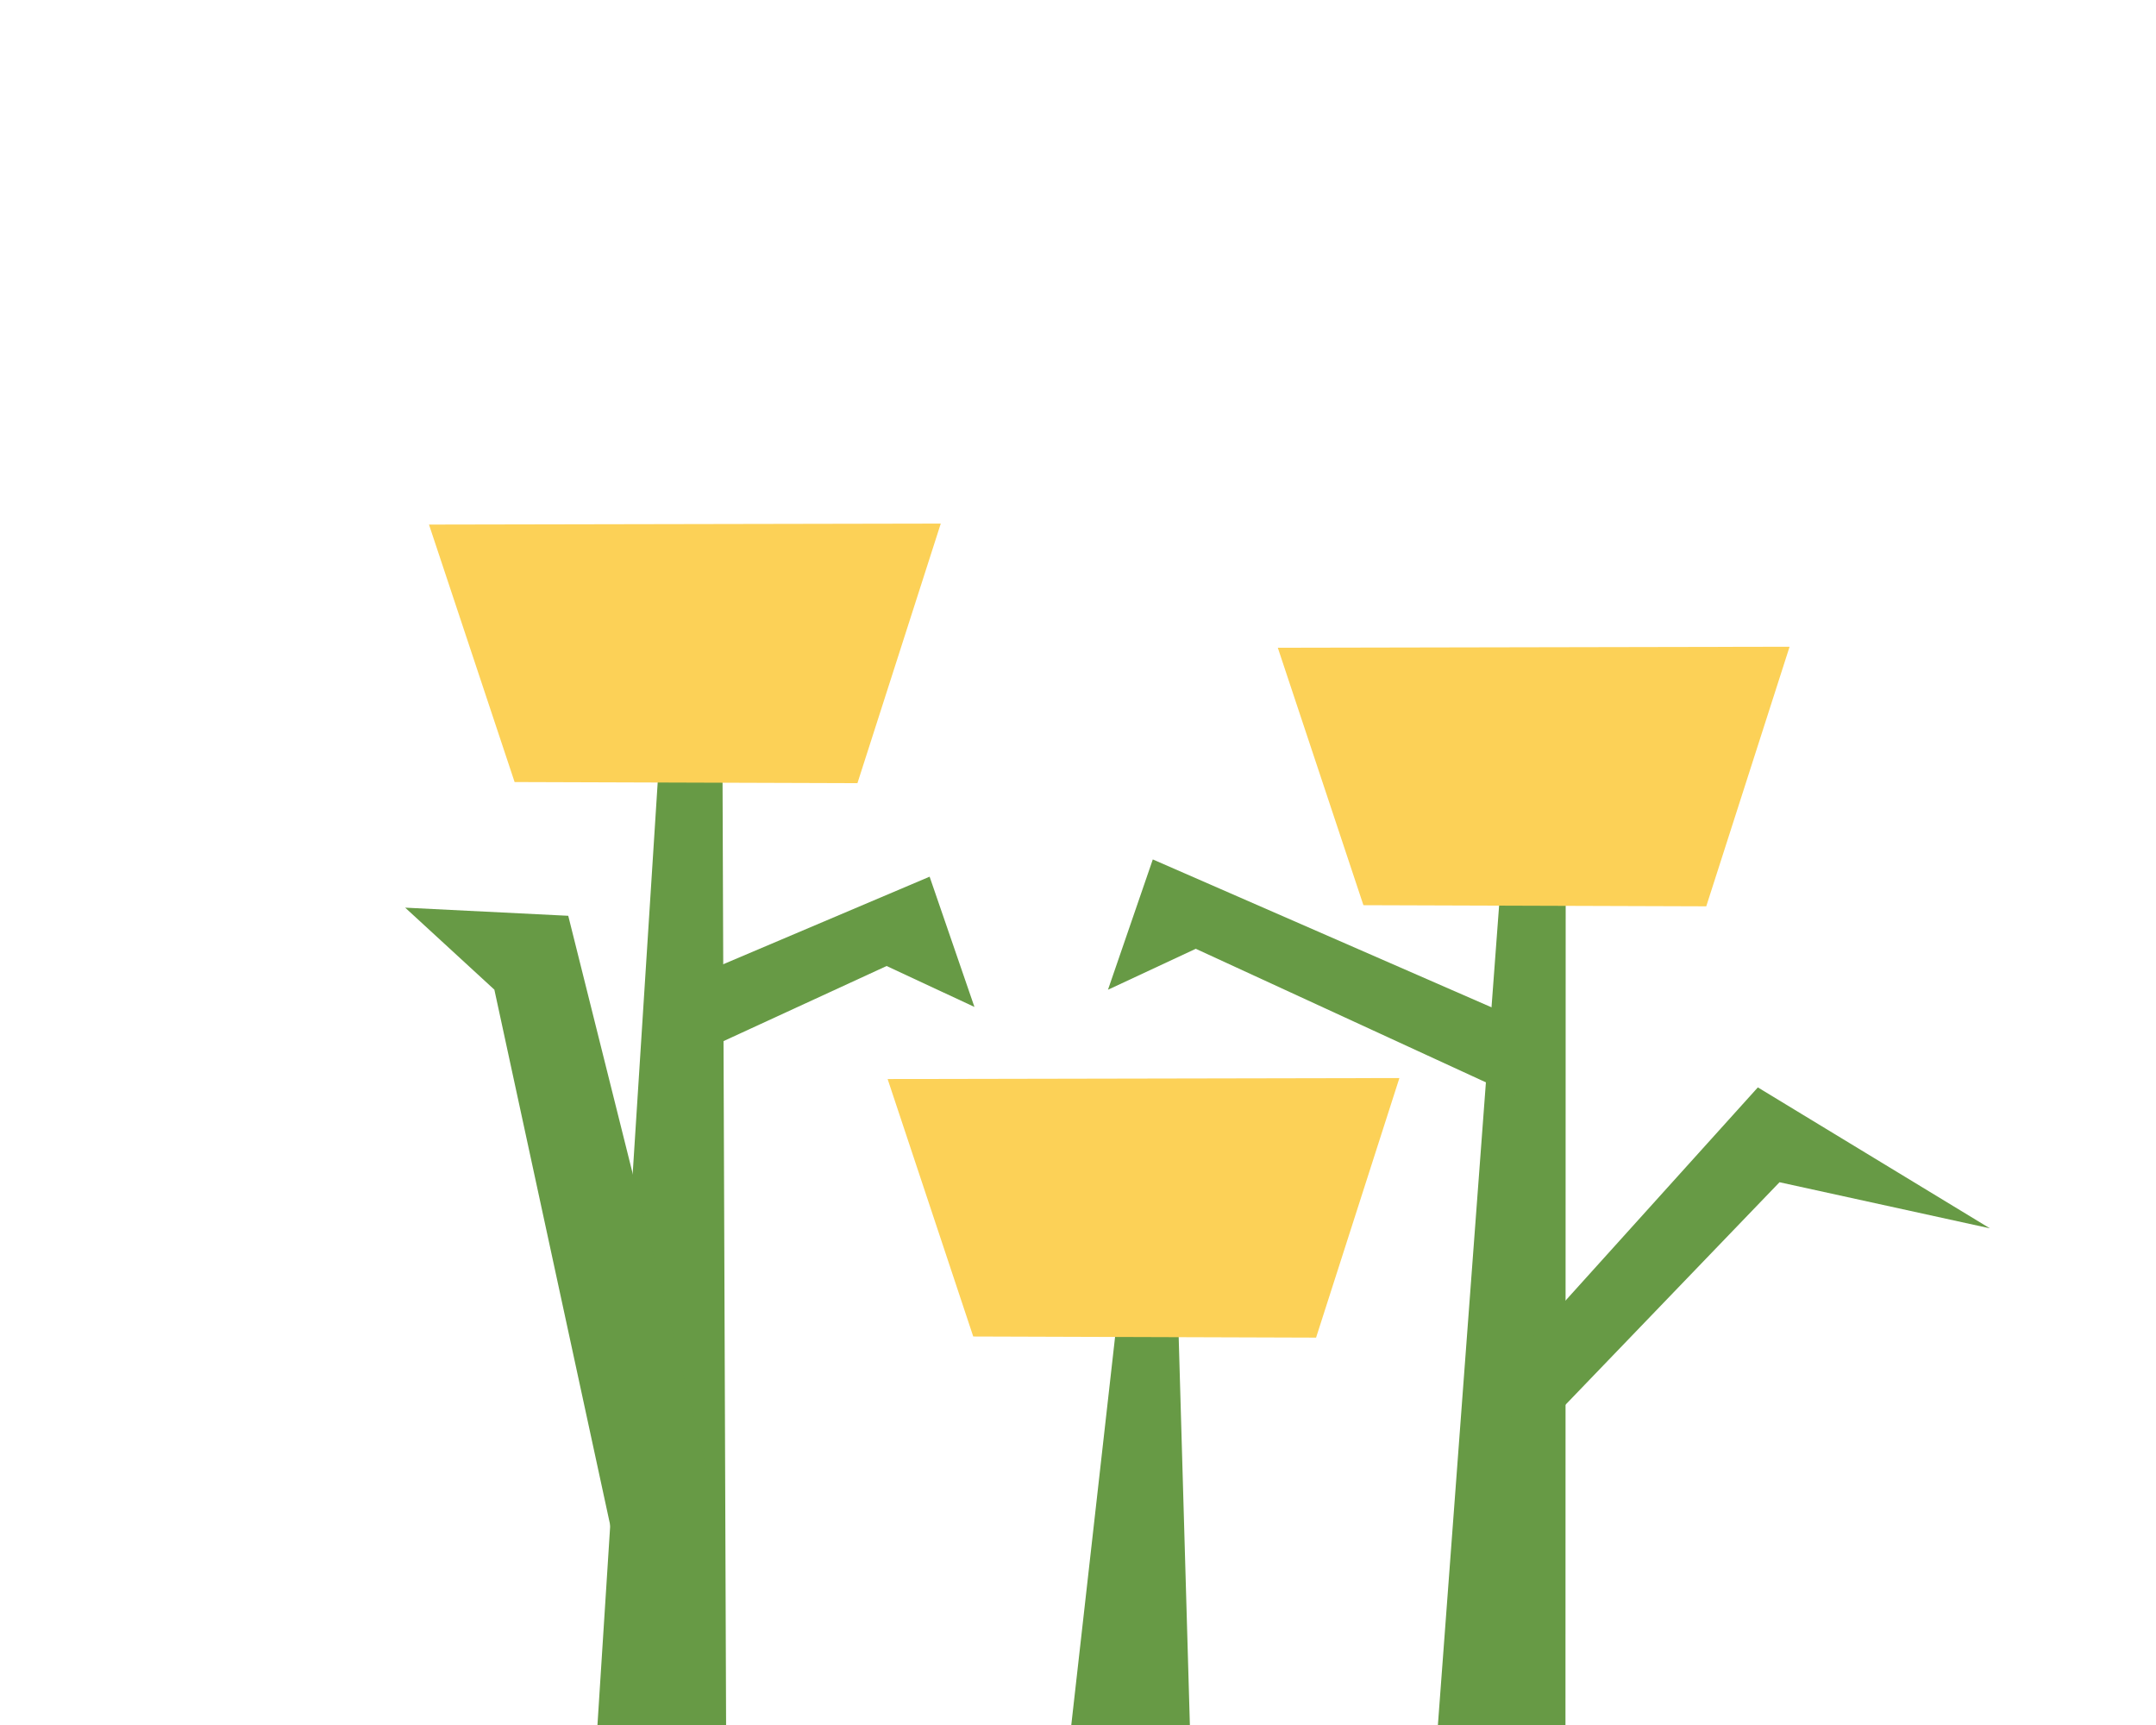 <svg clip-rule="evenodd" fill-rule="evenodd" stroke-linejoin="round" stroke-miterlimit="2" viewBox="0 0 100 80" xmlns="http://www.w3.org/2000/svg"><g fill-rule="nonzero" transform="matrix(1.27 0 0 1.27 -192.786 -10.179)"><path d="m192.54 56.694h2.303l.422 14.623-4.453.69z" fill="#679a45"/><path d="m175.831 36.412 2.357.017.13 34.578h-4.698z" fill="#679a45"/><path d="m206.598 40.436 2.383-.253-.008 30.824h-4.659z" fill="#679a45"/><path d="m201.594 41.07-3.127-9.402 18.691-.036-3.043 9.479z" fill="#fcd157"/><path d="m170.594 36.573-3.127-9.402 18.691-.036-3.043 9.479z" fill="#fcd157"/><path d="m187.344 56.82-3.127-9.402 18.691-.036-3.043 9.479z" fill="#fcd157"/><g fill="#679a45"><path d="m207.324 48.118-11.852-5.456-3.207 1.495 1.637-4.758 12.418 5.421"/><path d="m205.372 59.502 10.627-11.778 8.474 5.146-7.683-1.683-8.424 8.757z"/><path d="m176.187 46.971 7.994-3.68 3.207 1.495-1.637-4.757-9.968 4.228"/><path d="m177.709 62.08-5.156-20.623-5.956-.297 3.258 2.995 4.589 21.21z"/></g></g></svg>